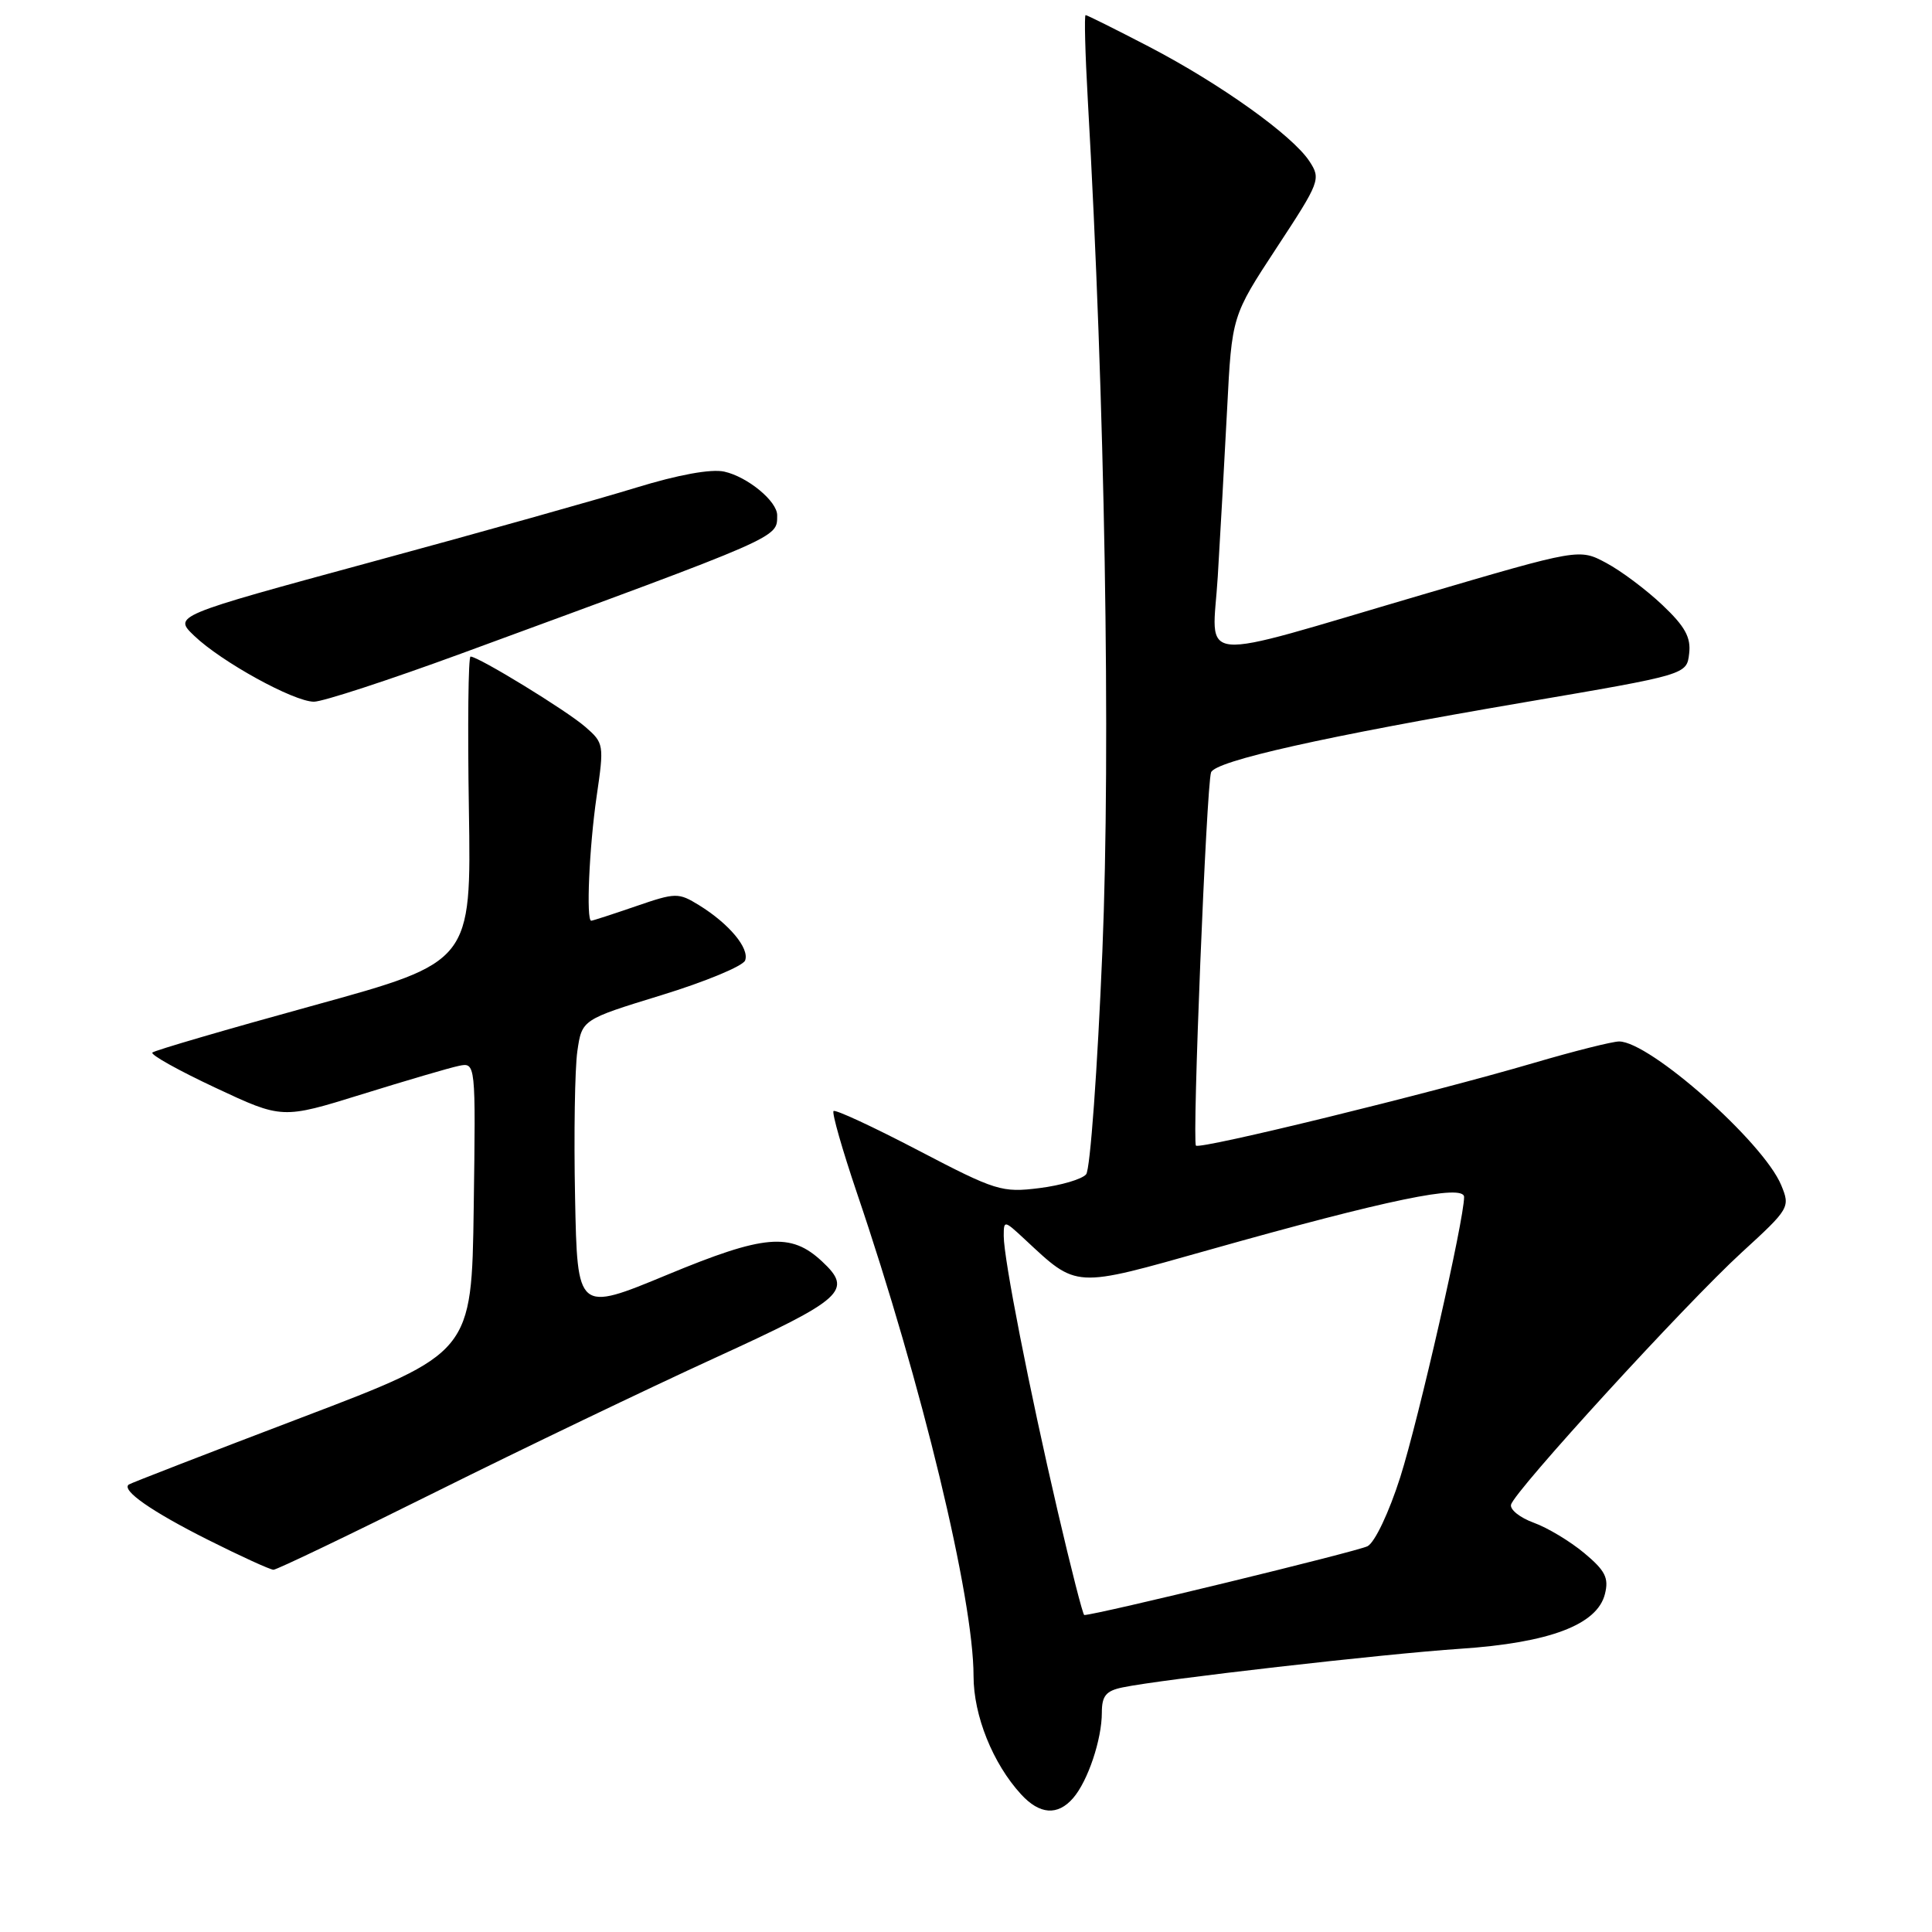 <?xml version="1.0" encoding="UTF-8" standalone="no"?>
<!DOCTYPE svg PUBLIC "-//W3C//DTD SVG 1.1//EN" "http://www.w3.org/Graphics/SVG/1.1/DTD/svg11.dtd" >
<svg xmlns="http://www.w3.org/2000/svg" xmlns:xlink="http://www.w3.org/1999/xlink" version="1.1" viewBox="0 0 256 256">
 <g >
 <path fill="currentColor"
d=" M 142.20 238.25 C 144.15 236.00 146.00 230.48 146.00 226.93 C 146.00 224.71 146.55 224.04 148.75 223.59 C 153.87 222.52 183.44 219.14 193.50 218.47 C 205.32 217.68 211.64 215.29 212.66 211.22 C 213.20 209.08 212.71 208.12 209.92 205.79 C 208.05 204.23 205.04 202.42 203.23 201.77 C 201.42 201.11 200.06 200.04 200.22 199.38 C 200.64 197.60 223.33 172.79 230.77 165.97 C 237.13 160.15 237.23 159.97 236.02 157.04 C 233.66 151.34 218.60 138.00 214.54 138.00 C 213.66 138.00 208.56 139.28 203.22 140.85 C 189.42 144.90 159.01 152.34 158.47 151.80 C 157.95 151.29 159.86 104.13 160.47 102.35 C 160.99 100.83 175.54 97.57 201.98 93.06 C 223.50 89.39 223.50 89.39 223.82 86.61 C 224.08 84.46 223.28 83.01 220.28 80.17 C 218.15 78.15 214.80 75.64 212.83 74.59 C 209.26 72.68 209.26 72.68 188.38 78.82 C 157.62 87.85 160.65 88.13 161.36 76.40 C 161.69 70.95 162.25 60.96 162.60 54.19 C 163.23 41.87 163.23 41.87 169.16 32.83 C 174.91 24.08 175.05 23.72 173.50 21.36 C 171.25 17.93 161.69 11.10 152.24 6.18 C 147.81 3.88 144.04 2.00 143.85 2.00 C 143.66 2.00 143.79 7.06 144.14 13.25 C 146.41 53.07 147.19 98.93 146.07 126.05 C 145.42 141.65 144.46 154.95 143.92 155.60 C 143.38 156.25 140.59 157.07 137.72 157.43 C 132.76 158.05 131.95 157.80 121.69 152.44 C 115.74 149.33 110.68 146.98 110.45 147.22 C 110.21 147.46 111.61 152.34 113.55 158.08 C 122.16 183.42 129.00 211.77 129.00 222.09 C 129.00 227.32 131.55 233.67 135.29 237.75 C 137.76 240.45 140.15 240.62 142.20 238.25 Z  M 57.76 197.68 C 69.17 192.00 85.80 184.02 94.73 179.93 C 111.86 172.09 113.07 171.00 108.91 167.13 C 104.78 163.28 101.27 163.58 88.42 168.91 C 76.50 173.85 76.50 173.85 76.20 158.67 C 76.03 150.33 76.17 141.61 76.50 139.30 C 77.11 135.10 77.11 135.10 87.66 131.86 C 93.46 130.08 98.44 128.01 98.73 127.27 C 99.34 125.67 96.62 122.41 92.64 119.95 C 89.89 118.26 89.55 118.26 84.23 120.09 C 81.18 121.14 78.53 122.00 78.34 122.00 C 77.65 122.00 78.07 112.30 79.06 105.50 C 80.06 98.66 80.02 98.45 77.54 96.30 C 75.03 94.12 63.40 87.00 62.35 87.00 C 62.05 87.00 61.95 96.10 62.13 107.23 C 62.45 127.47 62.45 127.47 41.58 133.22 C 30.09 136.38 20.47 139.19 20.19 139.47 C 19.91 139.75 23.67 141.85 28.54 144.13 C 37.39 148.28 37.39 148.28 47.95 145.00 C 53.75 143.20 59.52 141.50 60.77 141.24 C 63.04 140.76 63.04 140.76 62.77 160.01 C 62.50 179.26 62.50 179.26 40.00 187.82 C 27.62 192.53 17.30 196.53 17.06 196.71 C 16.06 197.47 20.07 200.27 27.53 204.02 C 31.89 206.21 35.81 208.00 36.24 208.00 C 36.67 208.00 46.35 203.36 57.76 197.68 Z  M 61.09 86.61 C 103.85 70.91 102.95 71.30 102.98 68.29 C 103.01 66.43 99.05 63.17 95.96 62.49 C 94.22 62.11 89.88 62.90 84.34 64.60 C 79.48 66.10 63.68 70.54 49.23 74.46 C 22.97 81.60 22.97 81.60 25.74 84.25 C 29.33 87.69 38.90 92.96 41.59 92.98 C 42.74 92.99 51.52 90.12 61.09 86.61 Z  M 140.15 200.25 C 136.37 184.01 133.00 166.80 133.00 163.78 C 133.00 161.67 133.06 161.68 135.75 164.18 C 142.81 170.75 142.14 170.71 160.23 165.61 C 183.80 158.96 194.00 156.85 194.00 158.61 C 194.00 161.65 188.00 187.98 185.54 195.74 C 184.05 200.41 182.18 204.36 181.21 204.88 C 179.90 205.57 145.22 214.00 143.67 214.00 C 143.49 214.00 141.91 207.81 140.15 200.25 Z "/>
</g>
</svg>